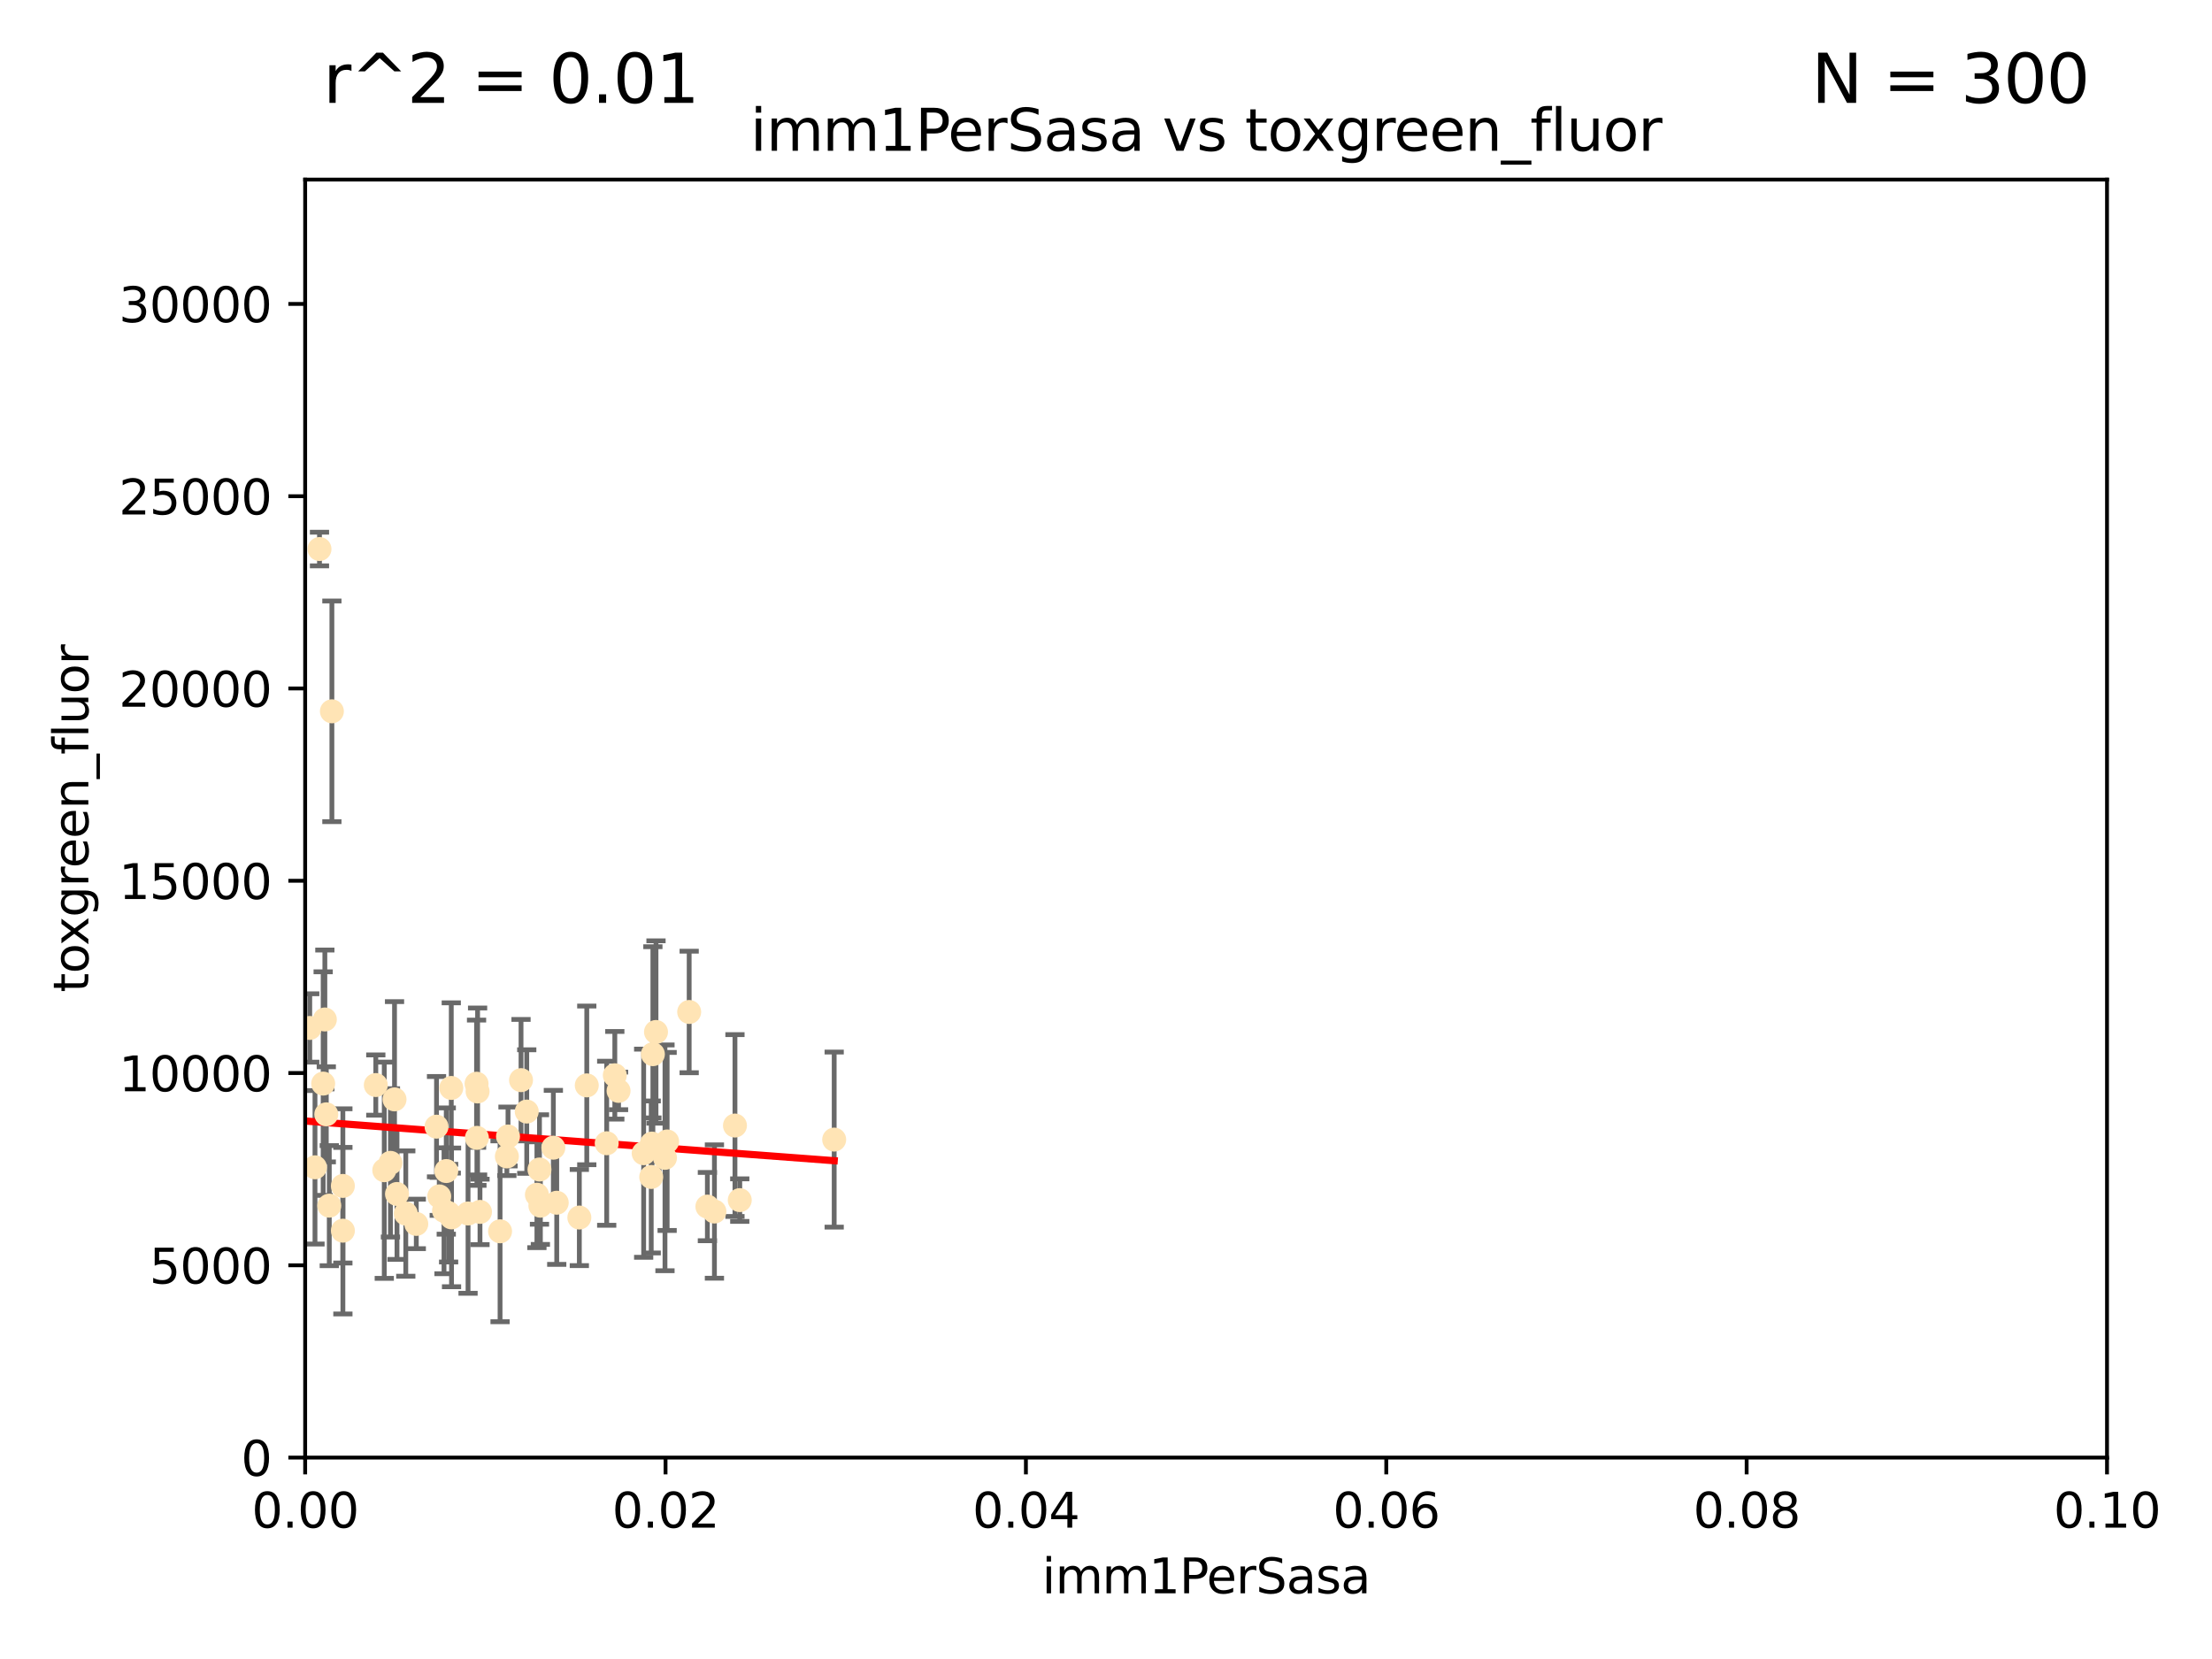 <?xml version="1.0" encoding="utf-8" standalone="no"?>
<!DOCTYPE svg PUBLIC "-//W3C//DTD SVG 1.1//EN"
  "http://www.w3.org/Graphics/SVG/1.1/DTD/svg11.dtd">
<svg xmlns:xlink="http://www.w3.org/1999/xlink" width="460.8pt" height="345.6pt" viewBox="0 0 460.8 345.6" xmlns="http://www.w3.org/2000/svg" version="1.1">
 <defs>
  <style type="text/css">*{stroke-linejoin: round; stroke-linecap: butt}</style>
 </defs>
 <g id="figure_1">
  <g id="patch_1">
   <path d="M 0 345.6 
L 460.8 345.6 
L 460.8 0 
L 0 0 
z
" style="fill: #ffffff"/>
  </g>
  <g id="axes_1">
   <g id="patch_2">
    <path d="M 63.571 303.64 
L 438.93 303.64 
L 438.93 37.411 
L 63.571 37.411 
z
" style="fill: #ffffff"/>
   </g>
   <g id="PathCollection_1">
    <defs>
     <path id="md87f70a5b2" d="M 0 1.118 
C 0.297 1.118 0.581 1 0.791 0.791 
C 1 0.581 1.118 0.297 1.118 0 
C 1.118 -0.297 1 -0.581 0.791 -0.791 
C 0.581 -1 0.297 -1.118 0 -1.118 
C -0.297 -1.118 -0.581 -1 -0.791 -0.791 
C -1 -0.581 -1.118 -0.297 -1.118 0 
C -1.118 0.297 -1 0.581 -0.791 0.791 
C -0.581 1 -0.297 1.118 0 1.118 
z
" style="stroke: #ffe4b5"/>
    </defs>
    <g clip-path="url(#pa020e43806)">
     <use xlink:href="#md87f70a5b2" x="44.142" y="250.586" style="fill: #ffe4b5; stroke: #ffe4b5"/>
     <use xlink:href="#md87f70a5b2" x="64.527" y="214.142" style="fill: #ffe4b5; stroke: #ffe4b5"/>
     <use xlink:href="#md87f70a5b2" x="78.287" y="226.035" style="fill: #ffe4b5; stroke: #ffe4b5"/>
     <use xlink:href="#md87f70a5b2" x="67.973" y="232.138" style="fill: #ffe4b5; stroke: #ffe4b5"/>
     <use xlink:href="#md87f70a5b2" x="66.555" y="114.374" style="fill: #ffe4b5; stroke: #ffe4b5"/>
     <use xlink:href="#md87f70a5b2" x="67.673" y="212.376" style="fill: #ffe4b5; stroke: #ffe4b5"/>
     <use xlink:href="#md87f70a5b2" x="82.187" y="229.021" style="fill: #ffe4b5; stroke: #ffe4b5"/>
     <use xlink:href="#md87f70a5b2" x="93.455" y="252.72" style="fill: #ffe4b5; stroke: #ffe4b5"/>
     <use xlink:href="#md87f70a5b2" x="99.491" y="227.372" style="fill: #ffe4b5; stroke: #ffe4b5"/>
     <use xlink:href="#md87f70a5b2" x="97.503" y="252.794" style="fill: #ffe4b5; stroke: #ffe4b5"/>
     <use xlink:href="#md87f70a5b2" x="111.849" y="248.887" style="fill: #ffe4b5; stroke: #ffe4b5"/>
     <use xlink:href="#md87f70a5b2" x="71.431" y="256.373" style="fill: #ffe4b5; stroke: #ffe4b5"/>
     <use xlink:href="#md87f70a5b2" x="52.216" y="252.225" style="fill: #ffe4b5; stroke: #ffe4b5"/>
     <use xlink:href="#md87f70a5b2" x="90.936" y="234.705" style="fill: #ffe4b5; stroke: #ffe4b5"/>
     <use xlink:href="#md87f70a5b2" x="84.532" y="252.808" style="fill: #ffe4b5; stroke: #ffe4b5"/>
     <use xlink:href="#md87f70a5b2" x="94.008" y="226.641" style="fill: #ffe4b5; stroke: #ffe4b5"/>
     <use xlink:href="#md87f70a5b2" x="71.427" y="247.05" style="fill: #ffe4b5; stroke: #ffe4b5"/>
     <use xlink:href="#md87f70a5b2" x="52.509" y="243.688" style="fill: #ffe4b5; stroke: #ffe4b5"/>
     <use xlink:href="#md87f70a5b2" x="92.496" y="252.228" style="fill: #ffe4b5; stroke: #ffe4b5"/>
     <use xlink:href="#md87f70a5b2" x="48.644" y="248.704" style="fill: #ffe4b5; stroke: #ffe4b5"/>
     <use xlink:href="#md87f70a5b2" x="68.596" y="251.16" style="fill: #ffe4b5; stroke: #ffe4b5"/>
     <use xlink:href="#md87f70a5b2" x="80.052" y="243.781" style="fill: #ffe4b5; stroke: #ffe4b5"/>
     <use xlink:href="#md87f70a5b2" x="115.275" y="239.082" style="fill: #ffe4b5; stroke: #ffe4b5"/>
     <use xlink:href="#md87f70a5b2" x="104.172" y="256.503" style="fill: #ffe4b5; stroke: #ffe4b5"/>
     <use xlink:href="#md87f70a5b2" x="81.337" y="242.243" style="fill: #ffe4b5; stroke: #ffe4b5"/>
     <use xlink:href="#md87f70a5b2" x="86.721" y="254.966" style="fill: #ffe4b5; stroke: #ffe4b5"/>
     <use xlink:href="#md87f70a5b2" x="105.827" y="236.753" style="fill: #ffe4b5; stroke: #ffe4b5"/>
     <use xlink:href="#md87f70a5b2" x="82.702" y="248.729" style="fill: #ffe4b5; stroke: #ffe4b5"/>
     <use xlink:href="#md87f70a5b2" x="60.187" y="238.266" style="fill: #ffe4b5; stroke: #ffe4b5"/>
     <use xlink:href="#md87f70a5b2" x="128.077" y="224.002" style="fill: #ffe4b5; stroke: #ffe4b5"/>
     <use xlink:href="#md87f70a5b2" x="65.618" y="243.169" style="fill: #ffe4b5; stroke: #ffe4b5"/>
     <use xlink:href="#md87f70a5b2" x="92.965" y="243.949" style="fill: #ffe4b5; stroke: #ffe4b5"/>
     <use xlink:href="#md87f70a5b2" x="61.162" y="235.101" style="fill: #ffe4b5; stroke: #ffe4b5"/>
     <use xlink:href="#md87f70a5b2" x="67.322" y="225.731" style="fill: #ffe4b5; stroke: #ffe4b5"/>
     <use xlink:href="#md87f70a5b2" x="99.991" y="252.459" style="fill: #ffe4b5; stroke: #ffe4b5"/>
     <use xlink:href="#md87f70a5b2" x="138.977" y="237.786" style="fill: #ffe4b5; stroke: #ffe4b5"/>
     <use xlink:href="#md87f70a5b2" x="128.858" y="227.251" style="fill: #ffe4b5; stroke: #ffe4b5"/>
     <use xlink:href="#md87f70a5b2" x="99.275" y="225.755" style="fill: #ffe4b5; stroke: #ffe4b5"/>
     <use xlink:href="#md87f70a5b2" x="136.008" y="219.606" style="fill: #ffe4b5; stroke: #ffe4b5"/>
     <use xlink:href="#md87f70a5b2" x="112.383" y="243.629" style="fill: #ffe4b5; stroke: #ffe4b5"/>
     <use xlink:href="#md87f70a5b2" x="69.139" y="148.181" style="fill: #ffe4b5; stroke: #ffe4b5"/>
     <use xlink:href="#md87f70a5b2" x="108.539" y="225.013" style="fill: #ffe4b5; stroke: #ffe4b5"/>
     <use xlink:href="#md87f70a5b2" x="126.388" y="238.16" style="fill: #ffe4b5; stroke: #ffe4b5"/>
     <use xlink:href="#md87f70a5b2" x="94.062" y="253.604" style="fill: #ffe4b5; stroke: #ffe4b5"/>
     <use xlink:href="#md87f70a5b2" x="136.656" y="214.982" style="fill: #ffe4b5; stroke: #ffe4b5"/>
     <use xlink:href="#md87f70a5b2" x="122.236" y="226.106" style="fill: #ffe4b5; stroke: #ffe4b5"/>
     <use xlink:href="#md87f70a5b2" x="148.828" y="252.382" style="fill: #ffe4b5; stroke: #ffe4b5"/>
     <use xlink:href="#md87f70a5b2" x="143.568" y="210.811" style="fill: #ffe4b5; stroke: #ffe4b5"/>
     <use xlink:href="#md87f70a5b2" x="120.687" y="253.638" style="fill: #ffe4b5; stroke: #ffe4b5"/>
     <use xlink:href="#md87f70a5b2" x="115.978" y="250.551" style="fill: #ffe4b5; stroke: #ffe4b5"/>
     <use xlink:href="#md87f70a5b2" x="105.59" y="240.904" style="fill: #ffe4b5; stroke: #ffe4b5"/>
     <use xlink:href="#md87f70a5b2" x="112.571" y="251.165" style="fill: #ffe4b5; stroke: #ffe4b5"/>
     <use xlink:href="#md87f70a5b2" x="99.35" y="237.036" style="fill: #ffe4b5; stroke: #ffe4b5"/>
     <use xlink:href="#md87f70a5b2" x="154.107" y="250.007" style="fill: #ffe4b5; stroke: #ffe4b5"/>
     <use xlink:href="#md87f70a5b2" x="134.086" y="240.236" style="fill: #ffe4b5; stroke: #ffe4b5"/>
     <use xlink:href="#md87f70a5b2" x="109.731" y="231.557" style="fill: #ffe4b5; stroke: #ffe4b5"/>
     <use xlink:href="#md87f70a5b2" x="91.502" y="249.226" style="fill: #ffe4b5; stroke: #ffe4b5"/>
     <use xlink:href="#md87f70a5b2" x="135.802" y="238.233" style="fill: #ffe4b5; stroke: #ffe4b5"/>
     <use xlink:href="#md87f70a5b2" x="147.362" y="251.355" style="fill: #ffe4b5; stroke: #ffe4b5"/>
     <use xlink:href="#md87f70a5b2" x="135.661" y="245.186" style="fill: #ffe4b5; stroke: #ffe4b5"/>
     <use xlink:href="#md87f70a5b2" x="138.528" y="241.198" style="fill: #ffe4b5; stroke: #ffe4b5"/>
     <use xlink:href="#md87f70a5b2" x="153.106" y="234.47" style="fill: #ffe4b5; stroke: #ffe4b5"/>
     <use xlink:href="#md87f70a5b2" x="173.776" y="237.399" style="fill: #ffe4b5; stroke: #ffe4b5"/>
    </g>
   </g>
   <g id="matplotlib.axis_1">
    <g id="xtick_1">
     <g id="line2d_1">
      <defs>
       <path id="m9e3da9b9d3" d="M 0 0 
L 0 3.5 
" style="stroke: #000000; stroke-width: 0.8"/>
      </defs>
      <g>
       <use xlink:href="#m9e3da9b9d3" x="63.571" y="303.64" style="stroke: #000000; stroke-width: 0.8"/>
      </g>
     </g>
     <g id="text_1">
      <!-- 0.00 -->
      <g transform="translate(52.438 318.238)scale(0.1 -0.1)">
       <defs>
        <path id="DejaVuSans-30" d="M 2034 4250 
Q 1547 4250 1301 3770 
Q 1056 3291 1056 2328 
Q 1056 1369 1301 889 
Q 1547 409 2034 409 
Q 2525 409 2770 889 
Q 3016 1369 3016 2328 
Q 3016 3291 2770 3770 
Q 2525 4250 2034 4250 
z
M 2034 4750 
Q 2819 4750 3233 4129 
Q 3647 3509 3647 2328 
Q 3647 1150 3233 529 
Q 2819 -91 2034 -91 
Q 1250 -91 836 529 
Q 422 1150 422 2328 
Q 422 3509 836 4129 
Q 1250 4750 2034 4750 
z
" transform="scale(0.016)"/>
        <path id="DejaVuSans-2e" d="M 684 794 
L 1344 794 
L 1344 0 
L 684 0 
L 684 794 
z
" transform="scale(0.016)"/>
       </defs>
       <use xlink:href="#DejaVuSans-30"/>
       <use xlink:href="#DejaVuSans-2e" x="63.623"/>
       <use xlink:href="#DejaVuSans-30" x="95.41"/>
       <use xlink:href="#DejaVuSans-30" x="159.033"/>
      </g>
     </g>
    </g>
    <g id="xtick_2">
     <g id="line2d_2">
      <g>
       <use xlink:href="#m9e3da9b9d3" x="138.643" y="303.64" style="stroke: #000000; stroke-width: 0.8"/>
      </g>
     </g>
     <g id="text_2">
      <!-- 0.02 -->
      <g transform="translate(127.51 318.238)scale(0.1 -0.1)">
       <defs>
        <path id="DejaVuSans-32" d="M 1228 531 
L 3431 531 
L 3431 0 
L 469 0 
L 469 531 
Q 828 903 1448 1529 
Q 2069 2156 2228 2338 
Q 2531 2678 2651 2914 
Q 2772 3150 2772 3378 
Q 2772 3750 2511 3984 
Q 2250 4219 1831 4219 
Q 1534 4219 1204 4116 
Q 875 4013 500 3803 
L 500 4441 
Q 881 4594 1212 4672 
Q 1544 4750 1819 4750 
Q 2544 4750 2975 4387 
Q 3406 4025 3406 3419 
Q 3406 3131 3298 2873 
Q 3191 2616 2906 2266 
Q 2828 2175 2409 1742 
Q 1991 1309 1228 531 
z
" transform="scale(0.016)"/>
       </defs>
       <use xlink:href="#DejaVuSans-30"/>
       <use xlink:href="#DejaVuSans-2e" x="63.623"/>
       <use xlink:href="#DejaVuSans-30" x="95.41"/>
       <use xlink:href="#DejaVuSans-32" x="159.033"/>
      </g>
     </g>
    </g>
    <g id="xtick_3">
     <g id="line2d_3">
      <g>
       <use xlink:href="#m9e3da9b9d3" x="213.715" y="303.64" style="stroke: #000000; stroke-width: 0.8"/>
      </g>
     </g>
     <g id="text_3">
      <!-- 0.04 -->
      <g transform="translate(202.582 318.238)scale(0.1 -0.1)">
       <defs>
        <path id="DejaVuSans-34" d="M 2419 4116 
L 825 1625 
L 2419 1625 
L 2419 4116 
z
M 2253 4666 
L 3047 4666 
L 3047 1625 
L 3713 1625 
L 3713 1100 
L 3047 1100 
L 3047 0 
L 2419 0 
L 2419 1100 
L 313 1100 
L 313 1709 
L 2253 4666 
z
" transform="scale(0.016)"/>
       </defs>
       <use xlink:href="#DejaVuSans-30"/>
       <use xlink:href="#DejaVuSans-2e" x="63.623"/>
       <use xlink:href="#DejaVuSans-30" x="95.41"/>
       <use xlink:href="#DejaVuSans-34" x="159.033"/>
      </g>
     </g>
    </g>
    <g id="xtick_4">
     <g id="line2d_4">
      <g>
       <use xlink:href="#m9e3da9b9d3" x="288.786" y="303.64" style="stroke: #000000; stroke-width: 0.8"/>
      </g>
     </g>
     <g id="text_4">
      <!-- 0.06 -->
      <g transform="translate(277.654 318.238)scale(0.1 -0.1)">
       <defs>
        <path id="DejaVuSans-36" d="M 2113 2584 
Q 1688 2584 1439 2293 
Q 1191 2003 1191 1497 
Q 1191 994 1439 701 
Q 1688 409 2113 409 
Q 2538 409 2786 701 
Q 3034 994 3034 1497 
Q 3034 2003 2786 2293 
Q 2538 2584 2113 2584 
z
M 3366 4563 
L 3366 3988 
Q 3128 4100 2886 4159 
Q 2644 4219 2406 4219 
Q 1781 4219 1451 3797 
Q 1122 3375 1075 2522 
Q 1259 2794 1537 2939 
Q 1816 3084 2150 3084 
Q 2853 3084 3261 2657 
Q 3669 2231 3669 1497 
Q 3669 778 3244 343 
Q 2819 -91 2113 -91 
Q 1303 -91 875 529 
Q 447 1150 447 2328 
Q 447 3434 972 4092 
Q 1497 4750 2381 4750 
Q 2619 4750 2861 4703 
Q 3103 4656 3366 4563 
z
" transform="scale(0.016)"/>
       </defs>
       <use xlink:href="#DejaVuSans-30"/>
       <use xlink:href="#DejaVuSans-2e" x="63.623"/>
       <use xlink:href="#DejaVuSans-30" x="95.41"/>
       <use xlink:href="#DejaVuSans-36" x="159.033"/>
      </g>
     </g>
    </g>
    <g id="xtick_5">
     <g id="line2d_5">
      <g>
       <use xlink:href="#m9e3da9b9d3" x="363.858" y="303.64" style="stroke: #000000; stroke-width: 0.8"/>
      </g>
     </g>
     <g id="text_5">
      <!-- 0.08 -->
      <g transform="translate(352.725 318.238)scale(0.1 -0.1)">
       <defs>
        <path id="DejaVuSans-38" d="M 2034 2216 
Q 1584 2216 1326 1975 
Q 1069 1734 1069 1313 
Q 1069 891 1326 650 
Q 1584 409 2034 409 
Q 2484 409 2743 651 
Q 3003 894 3003 1313 
Q 3003 1734 2745 1975 
Q 2488 2216 2034 2216 
z
M 1403 2484 
Q 997 2584 770 2862 
Q 544 3141 544 3541 
Q 544 4100 942 4425 
Q 1341 4750 2034 4750 
Q 2731 4750 3128 4425 
Q 3525 4100 3525 3541 
Q 3525 3141 3298 2862 
Q 3072 2584 2669 2484 
Q 3125 2378 3379 2068 
Q 3634 1759 3634 1313 
Q 3634 634 3220 271 
Q 2806 -91 2034 -91 
Q 1263 -91 848 271 
Q 434 634 434 1313 
Q 434 1759 690 2068 
Q 947 2378 1403 2484 
z
M 1172 3481 
Q 1172 3119 1398 2916 
Q 1625 2713 2034 2713 
Q 2441 2713 2670 2916 
Q 2900 3119 2900 3481 
Q 2900 3844 2670 4047 
Q 2441 4250 2034 4250 
Q 1625 4250 1398 4047 
Q 1172 3844 1172 3481 
z
" transform="scale(0.016)"/>
       </defs>
       <use xlink:href="#DejaVuSans-30"/>
       <use xlink:href="#DejaVuSans-2e" x="63.623"/>
       <use xlink:href="#DejaVuSans-30" x="95.41"/>
       <use xlink:href="#DejaVuSans-38" x="159.033"/>
      </g>
     </g>
    </g>
    <g id="xtick_6">
     <g id="line2d_6">
      <g>
       <use xlink:href="#m9e3da9b9d3" x="438.93" y="303.64" style="stroke: #000000; stroke-width: 0.8"/>
      </g>
     </g>
     <g id="text_6">
      <!-- 0.10 -->
      <g transform="translate(427.797 318.238)scale(0.1 -0.1)">
       <defs>
        <path id="DejaVuSans-31" d="M 794 531 
L 1825 531 
L 1825 4091 
L 703 3866 
L 703 4441 
L 1819 4666 
L 2450 4666 
L 2450 531 
L 3481 531 
L 3481 0 
L 794 0 
L 794 531 
z
" transform="scale(0.016)"/>
       </defs>
       <use xlink:href="#DejaVuSans-30"/>
       <use xlink:href="#DejaVuSans-2e" x="63.623"/>
       <use xlink:href="#DejaVuSans-31" x="95.41"/>
       <use xlink:href="#DejaVuSans-30" x="159.033"/>
      </g>
     </g>
    </g>
    <g id="text_7">
     <!-- imm1PerSasa -->
     <g transform="translate(217.067 331.917)scale(0.1 -0.1)">
      <defs>
       <path id="DejaVuSans-69" d="M 603 3500 
L 1178 3500 
L 1178 0 
L 603 0 
L 603 3500 
z
M 603 4863 
L 1178 4863 
L 1178 4134 
L 603 4134 
L 603 4863 
z
" transform="scale(0.016)"/>
       <path id="DejaVuSans-6d" d="M 3328 2828 
Q 3544 3216 3844 3400 
Q 4144 3584 4550 3584 
Q 5097 3584 5394 3201 
Q 5691 2819 5691 2113 
L 5691 0 
L 5113 0 
L 5113 2094 
Q 5113 2597 4934 2840 
Q 4756 3084 4391 3084 
Q 3944 3084 3684 2787 
Q 3425 2491 3425 1978 
L 3425 0 
L 2847 0 
L 2847 2094 
Q 2847 2600 2669 2842 
Q 2491 3084 2119 3084 
Q 1678 3084 1418 2786 
Q 1159 2488 1159 1978 
L 1159 0 
L 581 0 
L 581 3500 
L 1159 3500 
L 1159 2956 
Q 1356 3278 1631 3431 
Q 1906 3584 2284 3584 
Q 2666 3584 2933 3390 
Q 3200 3197 3328 2828 
z
" transform="scale(0.016)"/>
       <path id="DejaVuSans-50" d="M 1259 4147 
L 1259 2394 
L 2053 2394 
Q 2494 2394 2734 2622 
Q 2975 2850 2975 3272 
Q 2975 3691 2734 3919 
Q 2494 4147 2053 4147 
L 1259 4147 
z
M 628 4666 
L 2053 4666 
Q 2838 4666 3239 4311 
Q 3641 3956 3641 3272 
Q 3641 2581 3239 2228 
Q 2838 1875 2053 1875 
L 1259 1875 
L 1259 0 
L 628 0 
L 628 4666 
z
" transform="scale(0.016)"/>
       <path id="DejaVuSans-65" d="M 3597 1894 
L 3597 1613 
L 953 1613 
Q 991 1019 1311 708 
Q 1631 397 2203 397 
Q 2534 397 2845 478 
Q 3156 559 3463 722 
L 3463 178 
Q 3153 47 2828 -22 
Q 2503 -91 2169 -91 
Q 1331 -91 842 396 
Q 353 884 353 1716 
Q 353 2575 817 3079 
Q 1281 3584 2069 3584 
Q 2775 3584 3186 3129 
Q 3597 2675 3597 1894 
z
M 3022 2063 
Q 3016 2534 2758 2815 
Q 2500 3097 2075 3097 
Q 1594 3097 1305 2825 
Q 1016 2553 972 2059 
L 3022 2063 
z
" transform="scale(0.016)"/>
       <path id="DejaVuSans-72" d="M 2631 2963 
Q 2534 3019 2420 3045 
Q 2306 3072 2169 3072 
Q 1681 3072 1420 2755 
Q 1159 2438 1159 1844 
L 1159 0 
L 581 0 
L 581 3500 
L 1159 3500 
L 1159 2956 
Q 1341 3275 1631 3429 
Q 1922 3584 2338 3584 
Q 2397 3584 2469 3576 
Q 2541 3569 2628 3553 
L 2631 2963 
z
" transform="scale(0.016)"/>
       <path id="DejaVuSans-53" d="M 3425 4513 
L 3425 3897 
Q 3066 4069 2747 4153 
Q 2428 4238 2131 4238 
Q 1616 4238 1336 4038 
Q 1056 3838 1056 3469 
Q 1056 3159 1242 3001 
Q 1428 2844 1947 2747 
L 2328 2669 
Q 3034 2534 3370 2195 
Q 3706 1856 3706 1288 
Q 3706 609 3251 259 
Q 2797 -91 1919 -91 
Q 1588 -91 1214 -16 
Q 841 59 441 206 
L 441 856 
Q 825 641 1194 531 
Q 1563 422 1919 422 
Q 2459 422 2753 634 
Q 3047 847 3047 1241 
Q 3047 1584 2836 1778 
Q 2625 1972 2144 2069 
L 1759 2144 
Q 1053 2284 737 2584 
Q 422 2884 422 3419 
Q 422 4038 858 4394 
Q 1294 4750 2059 4750 
Q 2388 4750 2728 4690 
Q 3069 4631 3425 4513 
z
" transform="scale(0.016)"/>
       <path id="DejaVuSans-61" d="M 2194 1759 
Q 1497 1759 1228 1600 
Q 959 1441 959 1056 
Q 959 750 1161 570 
Q 1363 391 1709 391 
Q 2188 391 2477 730 
Q 2766 1069 2766 1631 
L 2766 1759 
L 2194 1759 
z
M 3341 1997 
L 3341 0 
L 2766 0 
L 2766 531 
Q 2569 213 2275 61 
Q 1981 -91 1556 -91 
Q 1019 -91 701 211 
Q 384 513 384 1019 
Q 384 1609 779 1909 
Q 1175 2209 1959 2209 
L 2766 2209 
L 2766 2266 
Q 2766 2663 2505 2880 
Q 2244 3097 1772 3097 
Q 1472 3097 1187 3025 
Q 903 2953 641 2809 
L 641 3341 
Q 956 3463 1253 3523 
Q 1550 3584 1831 3584 
Q 2591 3584 2966 3190 
Q 3341 2797 3341 1997 
z
" transform="scale(0.016)"/>
       <path id="DejaVuSans-73" d="M 2834 3397 
L 2834 2853 
Q 2591 2978 2328 3040 
Q 2066 3103 1784 3103 
Q 1356 3103 1142 2972 
Q 928 2841 928 2578 
Q 928 2378 1081 2264 
Q 1234 2150 1697 2047 
L 1894 2003 
Q 2506 1872 2764 1633 
Q 3022 1394 3022 966 
Q 3022 478 2636 193 
Q 2250 -91 1575 -91 
Q 1294 -91 989 -36 
Q 684 19 347 128 
L 347 722 
Q 666 556 975 473 
Q 1284 391 1588 391 
Q 1994 391 2212 530 
Q 2431 669 2431 922 
Q 2431 1156 2273 1281 
Q 2116 1406 1581 1522 
L 1381 1569 
Q 847 1681 609 1914 
Q 372 2147 372 2553 
Q 372 3047 722 3315 
Q 1072 3584 1716 3584 
Q 2034 3584 2315 3537 
Q 2597 3491 2834 3397 
z
" transform="scale(0.016)"/>
      </defs>
      <use xlink:href="#DejaVuSans-69"/>
      <use xlink:href="#DejaVuSans-6d" x="27.783"/>
      <use xlink:href="#DejaVuSans-6d" x="125.195"/>
      <use xlink:href="#DejaVuSans-31" x="222.607"/>
      <use xlink:href="#DejaVuSans-50" x="286.23"/>
      <use xlink:href="#DejaVuSans-65" x="342.908"/>
      <use xlink:href="#DejaVuSans-72" x="404.432"/>
      <use xlink:href="#DejaVuSans-53" x="445.545"/>
      <use xlink:href="#DejaVuSans-61" x="509.021"/>
      <use xlink:href="#DejaVuSans-73" x="570.301"/>
      <use xlink:href="#DejaVuSans-61" x="622.4"/>
     </g>
    </g>
   </g>
   <g id="matplotlib.axis_2">
    <g id="ytick_1">
     <g id="line2d_7">
      <defs>
       <path id="m0e8095c6a0" d="M 0 0 
L -3.5 0 
" style="stroke: #000000; stroke-width: 0.8"/>
      </defs>
      <g>
       <use xlink:href="#m0e8095c6a0" x="63.571" y="303.64" style="stroke: #000000; stroke-width: 0.8"/>
      </g>
     </g>
     <g id="text_8">
      <!-- 0 -->
      <g transform="translate(50.209 307.439)scale(0.1 -0.1)">
       <use xlink:href="#DejaVuSans-30"/>
      </g>
     </g>
    </g>
    <g id="ytick_2">
     <g id="line2d_8">
      <g>
       <use xlink:href="#m0e8095c6a0" x="63.571" y="263.586" style="stroke: #000000; stroke-width: 0.8"/>
      </g>
     </g>
     <g id="text_9">
      <!-- 5000 -->
      <g transform="translate(31.121 267.385)scale(0.1 -0.1)">
       <defs>
        <path id="DejaVuSans-35" d="M 691 4666 
L 3169 4666 
L 3169 4134 
L 1269 4134 
L 1269 2991 
Q 1406 3038 1543 3061 
Q 1681 3084 1819 3084 
Q 2600 3084 3056 2656 
Q 3513 2228 3513 1497 
Q 3513 744 3044 326 
Q 2575 -91 1722 -91 
Q 1428 -91 1123 -41 
Q 819 9 494 109 
L 494 744 
Q 775 591 1075 516 
Q 1375 441 1709 441 
Q 2250 441 2565 725 
Q 2881 1009 2881 1497 
Q 2881 1984 2565 2268 
Q 2250 2553 1709 2553 
Q 1456 2553 1204 2497 
Q 953 2441 691 2322 
L 691 4666 
z
" transform="scale(0.016)"/>
       </defs>
       <use xlink:href="#DejaVuSans-35"/>
       <use xlink:href="#DejaVuSans-30" x="63.623"/>
       <use xlink:href="#DejaVuSans-30" x="127.246"/>
       <use xlink:href="#DejaVuSans-30" x="190.869"/>
      </g>
     </g>
    </g>
    <g id="ytick_3">
     <g id="line2d_9">
      <g>
       <use xlink:href="#m0e8095c6a0" x="63.571" y="223.532" style="stroke: #000000; stroke-width: 0.8"/>
      </g>
     </g>
     <g id="text_10">
      <!-- 10000 -->
      <g transform="translate(24.759 227.331)scale(0.1 -0.1)">
       <use xlink:href="#DejaVuSans-31"/>
       <use xlink:href="#DejaVuSans-30" x="63.623"/>
       <use xlink:href="#DejaVuSans-30" x="127.246"/>
       <use xlink:href="#DejaVuSans-30" x="190.869"/>
       <use xlink:href="#DejaVuSans-30" x="254.492"/>
      </g>
     </g>
    </g>
    <g id="ytick_4">
     <g id="line2d_10">
      <g>
       <use xlink:href="#m0e8095c6a0" x="63.571" y="183.478" style="stroke: #000000; stroke-width: 0.8"/>
      </g>
     </g>
     <g id="text_11">
      <!-- 15000 -->
      <g transform="translate(24.759 187.278)scale(0.1 -0.1)">
       <use xlink:href="#DejaVuSans-31"/>
       <use xlink:href="#DejaVuSans-35" x="63.623"/>
       <use xlink:href="#DejaVuSans-30" x="127.246"/>
       <use xlink:href="#DejaVuSans-30" x="190.869"/>
       <use xlink:href="#DejaVuSans-30" x="254.492"/>
      </g>
     </g>
    </g>
    <g id="ytick_5">
     <g id="line2d_11">
      <g>
       <use xlink:href="#m0e8095c6a0" x="63.571" y="143.424" style="stroke: #000000; stroke-width: 0.8"/>
      </g>
     </g>
     <g id="text_12">
      <!-- 20000 -->
      <g transform="translate(24.759 147.224)scale(0.1 -0.1)">
       <use xlink:href="#DejaVuSans-32"/>
       <use xlink:href="#DejaVuSans-30" x="63.623"/>
       <use xlink:href="#DejaVuSans-30" x="127.246"/>
       <use xlink:href="#DejaVuSans-30" x="190.869"/>
       <use xlink:href="#DejaVuSans-30" x="254.492"/>
      </g>
     </g>
    </g>
    <g id="ytick_6">
     <g id="line2d_12">
      <g>
       <use xlink:href="#m0e8095c6a0" x="63.571" y="103.371" style="stroke: #000000; stroke-width: 0.8"/>
      </g>
     </g>
     <g id="text_13">
      <!-- 25000 -->
      <g transform="translate(24.759 107.17)scale(0.1 -0.1)">
       <use xlink:href="#DejaVuSans-32"/>
       <use xlink:href="#DejaVuSans-35" x="63.623"/>
       <use xlink:href="#DejaVuSans-30" x="127.246"/>
       <use xlink:href="#DejaVuSans-30" x="190.869"/>
       <use xlink:href="#DejaVuSans-30" x="254.492"/>
      </g>
     </g>
    </g>
    <g id="ytick_7">
     <g id="line2d_13">
      <g>
       <use xlink:href="#m0e8095c6a0" x="63.571" y="63.317" style="stroke: #000000; stroke-width: 0.8"/>
      </g>
     </g>
     <g id="text_14">
      <!-- 30000 -->
      <g transform="translate(24.759 67.116)scale(0.1 -0.1)">
       <defs>
        <path id="DejaVuSans-33" d="M 2597 2516 
Q 3050 2419 3304 2112 
Q 3559 1806 3559 1356 
Q 3559 666 3084 287 
Q 2609 -91 1734 -91 
Q 1441 -91 1130 -33 
Q 819 25 488 141 
L 488 750 
Q 750 597 1062 519 
Q 1375 441 1716 441 
Q 2309 441 2620 675 
Q 2931 909 2931 1356 
Q 2931 1769 2642 2001 
Q 2353 2234 1838 2234 
L 1294 2234 
L 1294 2753 
L 1863 2753 
Q 2328 2753 2575 2939 
Q 2822 3125 2822 3475 
Q 2822 3834 2567 4026 
Q 2313 4219 1838 4219 
Q 1578 4219 1281 4162 
Q 984 4106 628 3988 
L 628 4550 
Q 988 4650 1302 4700 
Q 1616 4750 1894 4750 
Q 2613 4750 3031 4423 
Q 3450 4097 3450 3541 
Q 3450 3153 3228 2886 
Q 3006 2619 2597 2516 
z
" transform="scale(0.016)"/>
       </defs>
       <use xlink:href="#DejaVuSans-33"/>
       <use xlink:href="#DejaVuSans-30" x="63.623"/>
       <use xlink:href="#DejaVuSans-30" x="127.246"/>
       <use xlink:href="#DejaVuSans-30" x="190.869"/>
       <use xlink:href="#DejaVuSans-30" x="254.492"/>
      </g>
     </g>
    </g>
    <g id="text_15">
     <!-- toxgreen_fluor -->
     <g transform="translate(18.401 206.72)rotate(-90)scale(0.1 -0.1)">
      <defs>
       <path id="DejaVuSans-74" d="M 1172 4494 
L 1172 3500 
L 2356 3500 
L 2356 3053 
L 1172 3053 
L 1172 1153 
Q 1172 725 1289 603 
Q 1406 481 1766 481 
L 2356 481 
L 2356 0 
L 1766 0 
Q 1100 0 847 248 
Q 594 497 594 1153 
L 594 3053 
L 172 3053 
L 172 3500 
L 594 3500 
L 594 4494 
L 1172 4494 
z
" transform="scale(0.016)"/>
       <path id="DejaVuSans-6f" d="M 1959 3097 
Q 1497 3097 1228 2736 
Q 959 2375 959 1747 
Q 959 1119 1226 758 
Q 1494 397 1959 397 
Q 2419 397 2687 759 
Q 2956 1122 2956 1747 
Q 2956 2369 2687 2733 
Q 2419 3097 1959 3097 
z
M 1959 3584 
Q 2709 3584 3137 3096 
Q 3566 2609 3566 1747 
Q 3566 888 3137 398 
Q 2709 -91 1959 -91 
Q 1206 -91 779 398 
Q 353 888 353 1747 
Q 353 2609 779 3096 
Q 1206 3584 1959 3584 
z
" transform="scale(0.016)"/>
       <path id="DejaVuSans-78" d="M 3513 3500 
L 2247 1797 
L 3578 0 
L 2900 0 
L 1881 1375 
L 863 0 
L 184 0 
L 1544 1831 
L 300 3500 
L 978 3500 
L 1906 2253 
L 2834 3500 
L 3513 3500 
z
" transform="scale(0.016)"/>
       <path id="DejaVuSans-67" d="M 2906 1791 
Q 2906 2416 2648 2759 
Q 2391 3103 1925 3103 
Q 1463 3103 1205 2759 
Q 947 2416 947 1791 
Q 947 1169 1205 825 
Q 1463 481 1925 481 
Q 2391 481 2648 825 
Q 2906 1169 2906 1791 
z
M 3481 434 
Q 3481 -459 3084 -895 
Q 2688 -1331 1869 -1331 
Q 1566 -1331 1297 -1286 
Q 1028 -1241 775 -1147 
L 775 -588 
Q 1028 -725 1275 -790 
Q 1522 -856 1778 -856 
Q 2344 -856 2625 -561 
Q 2906 -266 2906 331 
L 2906 616 
Q 2728 306 2450 153 
Q 2172 0 1784 0 
Q 1141 0 747 490 
Q 353 981 353 1791 
Q 353 2603 747 3093 
Q 1141 3584 1784 3584 
Q 2172 3584 2450 3431 
Q 2728 3278 2906 2969 
L 2906 3500 
L 3481 3500 
L 3481 434 
z
" transform="scale(0.016)"/>
       <path id="DejaVuSans-6e" d="M 3513 2113 
L 3513 0 
L 2938 0 
L 2938 2094 
Q 2938 2591 2744 2837 
Q 2550 3084 2163 3084 
Q 1697 3084 1428 2787 
Q 1159 2491 1159 1978 
L 1159 0 
L 581 0 
L 581 3500 
L 1159 3500 
L 1159 2956 
Q 1366 3272 1645 3428 
Q 1925 3584 2291 3584 
Q 2894 3584 3203 3211 
Q 3513 2838 3513 2113 
z
" transform="scale(0.016)"/>
       <path id="DejaVuSans-5f" d="M 3263 -1063 
L 3263 -1509 
L -63 -1509 
L -63 -1063 
L 3263 -1063 
z
" transform="scale(0.016)"/>
       <path id="DejaVuSans-66" d="M 2375 4863 
L 2375 4384 
L 1825 4384 
Q 1516 4384 1395 4259 
Q 1275 4134 1275 3809 
L 1275 3500 
L 2222 3500 
L 2222 3053 
L 1275 3053 
L 1275 0 
L 697 0 
L 697 3053 
L 147 3053 
L 147 3500 
L 697 3500 
L 697 3744 
Q 697 4328 969 4595 
Q 1241 4863 1831 4863 
L 2375 4863 
z
" transform="scale(0.016)"/>
       <path id="DejaVuSans-6c" d="M 603 4863 
L 1178 4863 
L 1178 0 
L 603 0 
L 603 4863 
z
" transform="scale(0.016)"/>
       <path id="DejaVuSans-75" d="M 544 1381 
L 544 3500 
L 1119 3500 
L 1119 1403 
Q 1119 906 1312 657 
Q 1506 409 1894 409 
Q 2359 409 2629 706 
Q 2900 1003 2900 1516 
L 2900 3500 
L 3475 3500 
L 3475 0 
L 2900 0 
L 2900 538 
Q 2691 219 2414 64 
Q 2138 -91 1772 -91 
Q 1169 -91 856 284 
Q 544 659 544 1381 
z
M 1991 3584 
L 1991 3584 
z
" transform="scale(0.016)"/>
      </defs>
      <use xlink:href="#DejaVuSans-74"/>
      <use xlink:href="#DejaVuSans-6f" x="39.209"/>
      <use xlink:href="#DejaVuSans-78" x="97.266"/>
      <use xlink:href="#DejaVuSans-67" x="156.445"/>
      <use xlink:href="#DejaVuSans-72" x="219.922"/>
      <use xlink:href="#DejaVuSans-65" x="258.785"/>
      <use xlink:href="#DejaVuSans-65" x="320.309"/>
      <use xlink:href="#DejaVuSans-6e" x="381.832"/>
      <use xlink:href="#DejaVuSans-5f" x="445.211"/>
      <use xlink:href="#DejaVuSans-66" x="495.211"/>
      <use xlink:href="#DejaVuSans-6c" x="530.416"/>
      <use xlink:href="#DejaVuSans-75" x="558.199"/>
      <use xlink:href="#DejaVuSans-6f" x="621.578"/>
      <use xlink:href="#DejaVuSans-72" x="682.76"/>
     </g>
    </g>
   </g>
   <g id="LineCollection_1">
    <path d="M 44.142 259.493 
L 44.142 241.679 
" clip-path="url(#pa020e43806)" style="fill: none; stroke: #696969"/>
    <path d="M 64.527 221.265 
L 64.527 207.019 
" clip-path="url(#pa020e43806)" style="fill: none; stroke: #696969"/>
    <path d="M 78.287 232.311 
L 78.287 219.76 
" clip-path="url(#pa020e43806)" style="fill: none; stroke: #696969"/>
    <path d="M 67.973 242.041 
L 67.973 222.234 
" clip-path="url(#pa020e43806)" style="fill: none; stroke: #696969"/>
    <path d="M 66.555 117.88 
L 66.555 110.867 
" clip-path="url(#pa020e43806)" style="fill: none; stroke: #696969"/>
    <path d="M 67.673 226.84 
L 67.673 197.912 
" clip-path="url(#pa020e43806)" style="fill: none; stroke: #696969"/>
    <path d="M 82.187 249.381 
L 82.187 208.66 
" clip-path="url(#pa020e43806)" style="fill: none; stroke: #696969"/>
    <path d="M 93.455 262.896 
L 93.455 242.544 
" clip-path="url(#pa020e43806)" style="fill: none; stroke: #696969"/>
    <path d="M 99.491 244.762 
L 99.491 209.983 
" clip-path="url(#pa020e43806)" style="fill: none; stroke: #696969"/>
    <path d="M 97.503 269.413 
L 97.503 236.176 
" clip-path="url(#pa020e43806)" style="fill: none; stroke: #696969"/>
    <path d="M 111.849 259.908 
L 111.849 237.866 
" clip-path="url(#pa020e43806)" style="fill: none; stroke: #696969"/>
    <path d="M 71.431 273.718 
L 71.431 239.028 
" clip-path="url(#pa020e43806)" style="fill: none; stroke: #696969"/>
    <path d="M 52.216 264.341 
L 52.216 240.11 
" clip-path="url(#pa020e43806)" style="fill: none; stroke: #696969"/>
    <path d="M 90.936 245.154 
L 90.936 224.257 
" clip-path="url(#pa020e43806)" style="fill: none; stroke: #696969"/>
    <path d="M 84.532 265.864 
L 84.532 239.753 
" clip-path="url(#pa020e43806)" style="fill: none; stroke: #696969"/>
    <path d="M 94.008 244.374 
L 94.008 208.907 
" clip-path="url(#pa020e43806)" style="fill: none; stroke: #696969"/>
    <path d="M 71.427 263.112 
L 71.427 230.987 
" clip-path="url(#pa020e43806)" style="fill: none; stroke: #696969"/>
    <path d="M 52.509 265.591 
L 52.509 221.786 
" clip-path="url(#pa020e43806)" style="fill: none; stroke: #696969"/>
    <path d="M 92.496 265.341 
L 92.496 239.114 
" clip-path="url(#pa020e43806)" style="fill: none; stroke: #696969"/>
    <path d="M 48.644 259.193 
L 48.644 238.215 
" clip-path="url(#pa020e43806)" style="fill: none; stroke: #696969"/>
    <path d="M 68.596 263.666 
L 68.596 238.653 
" clip-path="url(#pa020e43806)" style="fill: none; stroke: #696969"/>
    <path d="M 80.052 266.304 
L 80.052 221.259 
" clip-path="url(#pa020e43806)" style="fill: none; stroke: #696969"/>
    <path d="M 115.275 251.021 
L 115.275 227.143 
" clip-path="url(#pa020e43806)" style="fill: none; stroke: #696969"/>
    <path d="M 104.172 275.337 
L 104.172 237.668 
" clip-path="url(#pa020e43806)" style="fill: none; stroke: #696969"/>
    <path d="M 81.337 257.69 
L 81.337 226.796 
" clip-path="url(#pa020e43806)" style="fill: none; stroke: #696969"/>
    <path d="M 86.721 260.122 
L 86.721 249.81 
" clip-path="url(#pa020e43806)" style="fill: none; stroke: #696969"/>
    <path d="M 105.827 242.892 
L 105.827 230.614 
" clip-path="url(#pa020e43806)" style="fill: none; stroke: #696969"/>
    <path d="M 82.702 262.352 
L 82.702 235.107 
" clip-path="url(#pa020e43806)" style="fill: none; stroke: #696969"/>
    <path d="M 60.187 260.348 
L 60.187 216.185 
" clip-path="url(#pa020e43806)" style="fill: none; stroke: #696969"/>
    <path d="M 128.077 233.127 
L 128.077 214.877 
" clip-path="url(#pa020e43806)" style="fill: none; stroke: #696969"/>
    <path d="M 65.618 259.153 
L 65.618 227.185 
" clip-path="url(#pa020e43806)" style="fill: none; stroke: #696969"/>
    <path d="M 92.965 257.101 
L 92.965 230.797 
" clip-path="url(#pa020e43806)" style="fill: none; stroke: #696969"/>
    <path d="M 61.162 242.371 
L 61.162 227.831 
" clip-path="url(#pa020e43806)" style="fill: none; stroke: #696969"/>
    <path d="M 67.322 249.016 
L 67.322 202.446 
" clip-path="url(#pa020e43806)" style="fill: none; stroke: #696969"/>
    <path d="M 99.991 259.277 
L 99.991 245.64 
" clip-path="url(#pa020e43806)" style="fill: none; stroke: #696969"/>
    <path d="M 138.977 256.328 
L 138.977 219.243 
" clip-path="url(#pa020e43806)" style="fill: none; stroke: #696969"/>
    <path d="M 128.858 231.164 
L 128.858 223.337 
" clip-path="url(#pa020e43806)" style="fill: none; stroke: #696969"/>
    <path d="M 99.275 239.009 
L 99.275 212.501 
" clip-path="url(#pa020e43806)" style="fill: none; stroke: #696969"/>
    <path d="M 136.008 241.995 
L 136.008 197.216 
" clip-path="url(#pa020e43806)" style="fill: none; stroke: #696969"/>
    <path d="M 112.383 255.031 
L 112.383 232.227 
" clip-path="url(#pa020e43806)" style="fill: none; stroke: #696969"/>
    <path d="M 69.139 171.168 
L 69.139 125.193 
" clip-path="url(#pa020e43806)" style="fill: none; stroke: #696969"/>
    <path d="M 108.539 237.661 
L 108.539 212.365 
" clip-path="url(#pa020e43806)" style="fill: none; stroke: #696969"/>
    <path d="M 126.388 255.245 
L 126.388 221.074 
" clip-path="url(#pa020e43806)" style="fill: none; stroke: #696969"/>
    <path d="M 94.062 268.05 
L 94.062 239.158 
" clip-path="url(#pa020e43806)" style="fill: none; stroke: #696969"/>
    <path d="M 136.656 233.978 
L 136.656 195.985 
" clip-path="url(#pa020e43806)" style="fill: none; stroke: #696969"/>
    <path d="M 122.236 242.632 
L 122.236 209.58 
" clip-path="url(#pa020e43806)" style="fill: none; stroke: #696969"/>
    <path d="M 148.828 266.277 
L 148.828 238.488 
" clip-path="url(#pa020e43806)" style="fill: none; stroke: #696969"/>
    <path d="M 143.568 223.469 
L 143.568 198.154 
" clip-path="url(#pa020e43806)" style="fill: none; stroke: #696969"/>
    <path d="M 120.687 263.651 
L 120.687 243.624 
" clip-path="url(#pa020e43806)" style="fill: none; stroke: #696969"/>
    <path d="M 115.978 263.394 
L 115.978 237.709 
" clip-path="url(#pa020e43806)" style="fill: none; stroke: #696969"/>
    <path d="M 105.59 244.894 
L 105.59 236.915 
" clip-path="url(#pa020e43806)" style="fill: none; stroke: #696969"/>
    <path d="M 112.571 259.236 
L 112.571 243.094 
" clip-path="url(#pa020e43806)" style="fill: none; stroke: #696969"/>
    <path d="M 99.35 246.935 
L 99.35 227.138 
" clip-path="url(#pa020e43806)" style="fill: none; stroke: #696969"/>
    <path d="M 154.107 254.438 
L 154.107 245.576 
" clip-path="url(#pa020e43806)" style="fill: none; stroke: #696969"/>
    <path d="M 134.086 261.917 
L 134.086 218.555 
" clip-path="url(#pa020e43806)" style="fill: none; stroke: #696969"/>
    <path d="M 109.731 244.426 
L 109.731 218.688 
" clip-path="url(#pa020e43806)" style="fill: none; stroke: #696969"/>
    <path d="M 91.502 253.182 
L 91.502 245.269 
" clip-path="url(#pa020e43806)" style="fill: none; stroke: #696969"/>
    <path d="M 135.802 243.591 
L 135.802 232.876 
" clip-path="url(#pa020e43806)" style="fill: none; stroke: #696969"/>
    <path d="M 147.362 258.466 
L 147.362 244.243 
" clip-path="url(#pa020e43806)" style="fill: none; stroke: #696969"/>
    <path d="M 135.661 261.019 
L 135.661 229.353 
" clip-path="url(#pa020e43806)" style="fill: none; stroke: #696969"/>
    <path d="M 138.528 264.713 
L 138.528 217.683 
" clip-path="url(#pa020e43806)" style="fill: none; stroke: #696969"/>
    <path d="M 153.106 253.408 
L 153.106 215.532 
" clip-path="url(#pa020e43806)" style="fill: none; stroke: #696969"/>
    <path d="M 173.776 255.635 
L 173.776 219.163 
" clip-path="url(#pa020e43806)" style="fill: none; stroke: #696969"/>
   </g>
   <g id="line2d_14">
    <defs>
     <path id="m9c58e6bbc6" d="M 2 0 
L -2 -0 
" style="stroke: #696969"/>
    </defs>
    <g clip-path="url(#pa020e43806)">
     <use xlink:href="#m9c58e6bbc6" x="44.142" y="259.493" style="fill: #696969; stroke: #696969"/>
     <use xlink:href="#m9c58e6bbc6" x="64.527" y="221.265" style="fill: #696969; stroke: #696969"/>
     <use xlink:href="#m9c58e6bbc6" x="78.287" y="232.311" style="fill: #696969; stroke: #696969"/>
     <use xlink:href="#m9c58e6bbc6" x="67.973" y="242.041" style="fill: #696969; stroke: #696969"/>
     <use xlink:href="#m9c58e6bbc6" x="66.555" y="117.88" style="fill: #696969; stroke: #696969"/>
     <use xlink:href="#m9c58e6bbc6" x="67.673" y="226.84" style="fill: #696969; stroke: #696969"/>
     <use xlink:href="#m9c58e6bbc6" x="82.187" y="249.381" style="fill: #696969; stroke: #696969"/>
     <use xlink:href="#m9c58e6bbc6" x="93.455" y="262.896" style="fill: #696969; stroke: #696969"/>
     <use xlink:href="#m9c58e6bbc6" x="99.491" y="244.762" style="fill: #696969; stroke: #696969"/>
     <use xlink:href="#m9c58e6bbc6" x="97.503" y="269.413" style="fill: #696969; stroke: #696969"/>
     <use xlink:href="#m9c58e6bbc6" x="111.849" y="259.908" style="fill: #696969; stroke: #696969"/>
     <use xlink:href="#m9c58e6bbc6" x="71.431" y="273.718" style="fill: #696969; stroke: #696969"/>
     <use xlink:href="#m9c58e6bbc6" x="52.216" y="264.341" style="fill: #696969; stroke: #696969"/>
     <use xlink:href="#m9c58e6bbc6" x="90.936" y="245.154" style="fill: #696969; stroke: #696969"/>
     <use xlink:href="#m9c58e6bbc6" x="84.532" y="265.864" style="fill: #696969; stroke: #696969"/>
     <use xlink:href="#m9c58e6bbc6" x="94.008" y="244.374" style="fill: #696969; stroke: #696969"/>
     <use xlink:href="#m9c58e6bbc6" x="71.427" y="263.112" style="fill: #696969; stroke: #696969"/>
     <use xlink:href="#m9c58e6bbc6" x="52.509" y="265.591" style="fill: #696969; stroke: #696969"/>
     <use xlink:href="#m9c58e6bbc6" x="92.496" y="265.341" style="fill: #696969; stroke: #696969"/>
     <use xlink:href="#m9c58e6bbc6" x="48.644" y="259.193" style="fill: #696969; stroke: #696969"/>
     <use xlink:href="#m9c58e6bbc6" x="68.596" y="263.666" style="fill: #696969; stroke: #696969"/>
     <use xlink:href="#m9c58e6bbc6" x="80.052" y="266.304" style="fill: #696969; stroke: #696969"/>
     <use xlink:href="#m9c58e6bbc6" x="115.275" y="251.021" style="fill: #696969; stroke: #696969"/>
     <use xlink:href="#m9c58e6bbc6" x="104.172" y="275.337" style="fill: #696969; stroke: #696969"/>
     <use xlink:href="#m9c58e6bbc6" x="81.337" y="257.69" style="fill: #696969; stroke: #696969"/>
     <use xlink:href="#m9c58e6bbc6" x="86.721" y="260.122" style="fill: #696969; stroke: #696969"/>
     <use xlink:href="#m9c58e6bbc6" x="105.827" y="242.892" style="fill: #696969; stroke: #696969"/>
     <use xlink:href="#m9c58e6bbc6" x="82.702" y="262.352" style="fill: #696969; stroke: #696969"/>
     <use xlink:href="#m9c58e6bbc6" x="60.187" y="260.348" style="fill: #696969; stroke: #696969"/>
     <use xlink:href="#m9c58e6bbc6" x="128.077" y="233.127" style="fill: #696969; stroke: #696969"/>
     <use xlink:href="#m9c58e6bbc6" x="65.618" y="259.153" style="fill: #696969; stroke: #696969"/>
     <use xlink:href="#m9c58e6bbc6" x="92.965" y="257.101" style="fill: #696969; stroke: #696969"/>
     <use xlink:href="#m9c58e6bbc6" x="61.162" y="242.371" style="fill: #696969; stroke: #696969"/>
     <use xlink:href="#m9c58e6bbc6" x="67.322" y="249.016" style="fill: #696969; stroke: #696969"/>
     <use xlink:href="#m9c58e6bbc6" x="99.991" y="259.277" style="fill: #696969; stroke: #696969"/>
     <use xlink:href="#m9c58e6bbc6" x="138.977" y="256.328" style="fill: #696969; stroke: #696969"/>
     <use xlink:href="#m9c58e6bbc6" x="128.858" y="231.164" style="fill: #696969; stroke: #696969"/>
     <use xlink:href="#m9c58e6bbc6" x="99.275" y="239.009" style="fill: #696969; stroke: #696969"/>
     <use xlink:href="#m9c58e6bbc6" x="136.008" y="241.995" style="fill: #696969; stroke: #696969"/>
     <use xlink:href="#m9c58e6bbc6" x="112.383" y="255.031" style="fill: #696969; stroke: #696969"/>
     <use xlink:href="#m9c58e6bbc6" x="69.139" y="171.168" style="fill: #696969; stroke: #696969"/>
     <use xlink:href="#m9c58e6bbc6" x="108.539" y="237.661" style="fill: #696969; stroke: #696969"/>
     <use xlink:href="#m9c58e6bbc6" x="126.388" y="255.245" style="fill: #696969; stroke: #696969"/>
     <use xlink:href="#m9c58e6bbc6" x="94.062" y="268.05" style="fill: #696969; stroke: #696969"/>
     <use xlink:href="#m9c58e6bbc6" x="136.656" y="233.978" style="fill: #696969; stroke: #696969"/>
     <use xlink:href="#m9c58e6bbc6" x="122.236" y="242.632" style="fill: #696969; stroke: #696969"/>
     <use xlink:href="#m9c58e6bbc6" x="148.828" y="266.277" style="fill: #696969; stroke: #696969"/>
     <use xlink:href="#m9c58e6bbc6" x="143.568" y="223.469" style="fill: #696969; stroke: #696969"/>
     <use xlink:href="#m9c58e6bbc6" x="120.687" y="263.651" style="fill: #696969; stroke: #696969"/>
     <use xlink:href="#m9c58e6bbc6" x="115.978" y="263.394" style="fill: #696969; stroke: #696969"/>
     <use xlink:href="#m9c58e6bbc6" x="105.59" y="244.894" style="fill: #696969; stroke: #696969"/>
     <use xlink:href="#m9c58e6bbc6" x="112.571" y="259.236" style="fill: #696969; stroke: #696969"/>
     <use xlink:href="#m9c58e6bbc6" x="99.35" y="246.935" style="fill: #696969; stroke: #696969"/>
     <use xlink:href="#m9c58e6bbc6" x="154.107" y="254.438" style="fill: #696969; stroke: #696969"/>
     <use xlink:href="#m9c58e6bbc6" x="134.086" y="261.917" style="fill: #696969; stroke: #696969"/>
     <use xlink:href="#m9c58e6bbc6" x="109.731" y="244.426" style="fill: #696969; stroke: #696969"/>
     <use xlink:href="#m9c58e6bbc6" x="91.502" y="253.182" style="fill: #696969; stroke: #696969"/>
     <use xlink:href="#m9c58e6bbc6" x="135.802" y="243.591" style="fill: #696969; stroke: #696969"/>
     <use xlink:href="#m9c58e6bbc6" x="147.362" y="258.466" style="fill: #696969; stroke: #696969"/>
     <use xlink:href="#m9c58e6bbc6" x="135.661" y="261.019" style="fill: #696969; stroke: #696969"/>
     <use xlink:href="#m9c58e6bbc6" x="138.528" y="264.713" style="fill: #696969; stroke: #696969"/>
     <use xlink:href="#m9c58e6bbc6" x="153.106" y="253.408" style="fill: #696969; stroke: #696969"/>
     <use xlink:href="#m9c58e6bbc6" x="173.776" y="255.635" style="fill: #696969; stroke: #696969"/>
    </g>
   </g>
   <g id="line2d_15">
    <g clip-path="url(#pa020e43806)">
     <use xlink:href="#m9c58e6bbc6" x="44.142" y="241.679" style="fill: #696969; stroke: #696969"/>
     <use xlink:href="#m9c58e6bbc6" x="64.527" y="207.019" style="fill: #696969; stroke: #696969"/>
     <use xlink:href="#m9c58e6bbc6" x="78.287" y="219.76" style="fill: #696969; stroke: #696969"/>
     <use xlink:href="#m9c58e6bbc6" x="67.973" y="222.234" style="fill: #696969; stroke: #696969"/>
     <use xlink:href="#m9c58e6bbc6" x="66.555" y="110.867" style="fill: #696969; stroke: #696969"/>
     <use xlink:href="#m9c58e6bbc6" x="67.673" y="197.912" style="fill: #696969; stroke: #696969"/>
     <use xlink:href="#m9c58e6bbc6" x="82.187" y="208.66" style="fill: #696969; stroke: #696969"/>
     <use xlink:href="#m9c58e6bbc6" x="93.455" y="242.544" style="fill: #696969; stroke: #696969"/>
     <use xlink:href="#m9c58e6bbc6" x="99.491" y="209.983" style="fill: #696969; stroke: #696969"/>
     <use xlink:href="#m9c58e6bbc6" x="97.503" y="236.176" style="fill: #696969; stroke: #696969"/>
     <use xlink:href="#m9c58e6bbc6" x="111.849" y="237.866" style="fill: #696969; stroke: #696969"/>
     <use xlink:href="#m9c58e6bbc6" x="71.431" y="239.028" style="fill: #696969; stroke: #696969"/>
     <use xlink:href="#m9c58e6bbc6" x="52.216" y="240.11" style="fill: #696969; stroke: #696969"/>
     <use xlink:href="#m9c58e6bbc6" x="90.936" y="224.257" style="fill: #696969; stroke: #696969"/>
     <use xlink:href="#m9c58e6bbc6" x="84.532" y="239.753" style="fill: #696969; stroke: #696969"/>
     <use xlink:href="#m9c58e6bbc6" x="94.008" y="208.907" style="fill: #696969; stroke: #696969"/>
     <use xlink:href="#m9c58e6bbc6" x="71.427" y="230.987" style="fill: #696969; stroke: #696969"/>
     <use xlink:href="#m9c58e6bbc6" x="52.509" y="221.786" style="fill: #696969; stroke: #696969"/>
     <use xlink:href="#m9c58e6bbc6" x="92.496" y="239.114" style="fill: #696969; stroke: #696969"/>
     <use xlink:href="#m9c58e6bbc6" x="48.644" y="238.215" style="fill: #696969; stroke: #696969"/>
     <use xlink:href="#m9c58e6bbc6" x="68.596" y="238.653" style="fill: #696969; stroke: #696969"/>
     <use xlink:href="#m9c58e6bbc6" x="80.052" y="221.259" style="fill: #696969; stroke: #696969"/>
     <use xlink:href="#m9c58e6bbc6" x="115.275" y="227.143" style="fill: #696969; stroke: #696969"/>
     <use xlink:href="#m9c58e6bbc6" x="104.172" y="237.668" style="fill: #696969; stroke: #696969"/>
     <use xlink:href="#m9c58e6bbc6" x="81.337" y="226.796" style="fill: #696969; stroke: #696969"/>
     <use xlink:href="#m9c58e6bbc6" x="86.721" y="249.81" style="fill: #696969; stroke: #696969"/>
     <use xlink:href="#m9c58e6bbc6" x="105.827" y="230.614" style="fill: #696969; stroke: #696969"/>
     <use xlink:href="#m9c58e6bbc6" x="82.702" y="235.107" style="fill: #696969; stroke: #696969"/>
     <use xlink:href="#m9c58e6bbc6" x="60.187" y="216.185" style="fill: #696969; stroke: #696969"/>
     <use xlink:href="#m9c58e6bbc6" x="128.077" y="214.877" style="fill: #696969; stroke: #696969"/>
     <use xlink:href="#m9c58e6bbc6" x="65.618" y="227.185" style="fill: #696969; stroke: #696969"/>
     <use xlink:href="#m9c58e6bbc6" x="92.965" y="230.797" style="fill: #696969; stroke: #696969"/>
     <use xlink:href="#m9c58e6bbc6" x="61.162" y="227.831" style="fill: #696969; stroke: #696969"/>
     <use xlink:href="#m9c58e6bbc6" x="67.322" y="202.446" style="fill: #696969; stroke: #696969"/>
     <use xlink:href="#m9c58e6bbc6" x="99.991" y="245.64" style="fill: #696969; stroke: #696969"/>
     <use xlink:href="#m9c58e6bbc6" x="138.977" y="219.243" style="fill: #696969; stroke: #696969"/>
     <use xlink:href="#m9c58e6bbc6" x="128.858" y="223.337" style="fill: #696969; stroke: #696969"/>
     <use xlink:href="#m9c58e6bbc6" x="99.275" y="212.501" style="fill: #696969; stroke: #696969"/>
     <use xlink:href="#m9c58e6bbc6" x="136.008" y="197.216" style="fill: #696969; stroke: #696969"/>
     <use xlink:href="#m9c58e6bbc6" x="112.383" y="232.227" style="fill: #696969; stroke: #696969"/>
     <use xlink:href="#m9c58e6bbc6" x="69.139" y="125.193" style="fill: #696969; stroke: #696969"/>
     <use xlink:href="#m9c58e6bbc6" x="108.539" y="212.365" style="fill: #696969; stroke: #696969"/>
     <use xlink:href="#m9c58e6bbc6" x="126.388" y="221.074" style="fill: #696969; stroke: #696969"/>
     <use xlink:href="#m9c58e6bbc6" x="94.062" y="239.158" style="fill: #696969; stroke: #696969"/>
     <use xlink:href="#m9c58e6bbc6" x="136.656" y="195.985" style="fill: #696969; stroke: #696969"/>
     <use xlink:href="#m9c58e6bbc6" x="122.236" y="209.58" style="fill: #696969; stroke: #696969"/>
     <use xlink:href="#m9c58e6bbc6" x="148.828" y="238.488" style="fill: #696969; stroke: #696969"/>
     <use xlink:href="#m9c58e6bbc6" x="143.568" y="198.154" style="fill: #696969; stroke: #696969"/>
     <use xlink:href="#m9c58e6bbc6" x="120.687" y="243.624" style="fill: #696969; stroke: #696969"/>
     <use xlink:href="#m9c58e6bbc6" x="115.978" y="237.709" style="fill: #696969; stroke: #696969"/>
     <use xlink:href="#m9c58e6bbc6" x="105.59" y="236.915" style="fill: #696969; stroke: #696969"/>
     <use xlink:href="#m9c58e6bbc6" x="112.571" y="243.094" style="fill: #696969; stroke: #696969"/>
     <use xlink:href="#m9c58e6bbc6" x="99.35" y="227.138" style="fill: #696969; stroke: #696969"/>
     <use xlink:href="#m9c58e6bbc6" x="154.107" y="245.576" style="fill: #696969; stroke: #696969"/>
     <use xlink:href="#m9c58e6bbc6" x="134.086" y="218.555" style="fill: #696969; stroke: #696969"/>
     <use xlink:href="#m9c58e6bbc6" x="109.731" y="218.688" style="fill: #696969; stroke: #696969"/>
     <use xlink:href="#m9c58e6bbc6" x="91.502" y="245.269" style="fill: #696969; stroke: #696969"/>
     <use xlink:href="#m9c58e6bbc6" x="135.802" y="232.876" style="fill: #696969; stroke: #696969"/>
     <use xlink:href="#m9c58e6bbc6" x="147.362" y="244.243" style="fill: #696969; stroke: #696969"/>
     <use xlink:href="#m9c58e6bbc6" x="135.661" y="229.353" style="fill: #696969; stroke: #696969"/>
     <use xlink:href="#m9c58e6bbc6" x="138.528" y="217.683" style="fill: #696969; stroke: #696969"/>
     <use xlink:href="#m9c58e6bbc6" x="153.106" y="215.532" style="fill: #696969; stroke: #696969"/>
     <use xlink:href="#m9c58e6bbc6" x="173.776" y="219.163" style="fill: #696969; stroke: #696969"/>
    </g>
   </g>
   <g id="line2d_16">
    <path d="M 44.142 232.068 
L 64.527 233.597 
L 78.287 234.63 
L 67.973 233.856 
L 66.555 233.75 
L 67.673 233.834 
L 82.187 234.923 
L 93.455 235.768 
L 99.491 236.221 
L 97.503 236.072 
L 111.849 237.149 
L 71.431 234.116 
L 52.216 232.674 
L 90.936 235.579 
L 84.532 235.099 
L 94.008 235.81 
L 71.427 234.115 
L 52.509 232.696 
L 92.496 235.696 
L 48.644 232.406 
L 68.596 233.903 
L 80.052 234.762 
L 115.275 237.406 
L 104.172 236.572 
L 81.337 234.859 
L 86.721 235.263 
L 105.827 236.697 
L 82.702 234.961 
L 60.187 233.272 
L 128.077 238.366 
L 65.618 233.679 
L 92.965 235.731 
L 61.162 233.345 
L 67.322 233.807 
L 99.991 236.259 
L 138.977 239.184 
L 128.858 238.425 
L 99.275 236.205 
L 136.008 238.961 
L 112.383 237.189 
L 69.139 233.944 
L 108.539 236.9 
L 126.388 238.24 
L 94.062 235.814 
L 136.656 239.01 
L 122.236 237.928 
L 148.828 239.924 
L 143.568 239.529 
L 120.687 237.812 
L 115.978 237.458 
L 105.59 236.679 
L 112.571 237.203 
L 99.35 236.211 
L 154.107 240.32 
L 134.086 238.817 
L 109.731 236.99 
L 91.502 235.622 
L 135.802 238.946 
L 147.362 239.814 
L 135.661 238.935 
L 138.528 239.151 
L 153.106 240.245 
L 173.776 241.796 
" clip-path="url(#pa020e43806)" style="fill: none; stroke: #ff0000; stroke-width: 1.5; stroke-linecap: square"/>
   </g>
   <g id="line2d_17">
    <defs>
     <path id="m265f20c382" d="M 0 2 
C 0.53 2 1.039 1.789 1.414 1.414 
C 1.789 1.039 2 0.53 2 0 
C 2 -0.53 1.789 -1.039 1.414 -1.414 
C 1.039 -1.789 0.53 -2 0 -2 
C -0.53 -2 -1.039 -1.789 -1.414 -1.414 
C -1.789 -1.039 -2 -0.53 -2 0 
C -2 0.53 -1.789 1.039 -1.414 1.414 
C -1.039 1.789 -0.53 2 0 2 
z
" style="stroke: #ffe4b5"/>
    </defs>
    <g clip-path="url(#pa020e43806)">
     <use xlink:href="#m265f20c382" x="44.142" y="250.586" style="fill: #ffe4b5; stroke: #ffe4b5"/>
     <use xlink:href="#m265f20c382" x="64.527" y="214.142" style="fill: #ffe4b5; stroke: #ffe4b5"/>
     <use xlink:href="#m265f20c382" x="78.287" y="226.035" style="fill: #ffe4b5; stroke: #ffe4b5"/>
     <use xlink:href="#m265f20c382" x="67.973" y="232.138" style="fill: #ffe4b5; stroke: #ffe4b5"/>
     <use xlink:href="#m265f20c382" x="66.555" y="114.374" style="fill: #ffe4b5; stroke: #ffe4b5"/>
     <use xlink:href="#m265f20c382" x="67.673" y="212.376" style="fill: #ffe4b5; stroke: #ffe4b5"/>
     <use xlink:href="#m265f20c382" x="82.187" y="229.021" style="fill: #ffe4b5; stroke: #ffe4b5"/>
     <use xlink:href="#m265f20c382" x="93.455" y="252.72" style="fill: #ffe4b5; stroke: #ffe4b5"/>
     <use xlink:href="#m265f20c382" x="99.491" y="227.372" style="fill: #ffe4b5; stroke: #ffe4b5"/>
     <use xlink:href="#m265f20c382" x="97.503" y="252.794" style="fill: #ffe4b5; stroke: #ffe4b5"/>
     <use xlink:href="#m265f20c382" x="111.849" y="248.887" style="fill: #ffe4b5; stroke: #ffe4b5"/>
     <use xlink:href="#m265f20c382" x="71.431" y="256.373" style="fill: #ffe4b5; stroke: #ffe4b5"/>
     <use xlink:href="#m265f20c382" x="52.216" y="252.225" style="fill: #ffe4b5; stroke: #ffe4b5"/>
     <use xlink:href="#m265f20c382" x="90.936" y="234.705" style="fill: #ffe4b5; stroke: #ffe4b5"/>
     <use xlink:href="#m265f20c382" x="84.532" y="252.808" style="fill: #ffe4b5; stroke: #ffe4b5"/>
     <use xlink:href="#m265f20c382" x="94.008" y="226.641" style="fill: #ffe4b5; stroke: #ffe4b5"/>
     <use xlink:href="#m265f20c382" x="71.427" y="247.05" style="fill: #ffe4b5; stroke: #ffe4b5"/>
     <use xlink:href="#m265f20c382" x="52.509" y="243.688" style="fill: #ffe4b5; stroke: #ffe4b5"/>
     <use xlink:href="#m265f20c382" x="92.496" y="252.228" style="fill: #ffe4b5; stroke: #ffe4b5"/>
     <use xlink:href="#m265f20c382" x="48.644" y="248.704" style="fill: #ffe4b5; stroke: #ffe4b5"/>
     <use xlink:href="#m265f20c382" x="68.596" y="251.16" style="fill: #ffe4b5; stroke: #ffe4b5"/>
     <use xlink:href="#m265f20c382" x="80.052" y="243.781" style="fill: #ffe4b5; stroke: #ffe4b5"/>
     <use xlink:href="#m265f20c382" x="115.275" y="239.082" style="fill: #ffe4b5; stroke: #ffe4b5"/>
     <use xlink:href="#m265f20c382" x="104.172" y="256.503" style="fill: #ffe4b5; stroke: #ffe4b5"/>
     <use xlink:href="#m265f20c382" x="81.337" y="242.243" style="fill: #ffe4b5; stroke: #ffe4b5"/>
     <use xlink:href="#m265f20c382" x="86.721" y="254.966" style="fill: #ffe4b5; stroke: #ffe4b5"/>
     <use xlink:href="#m265f20c382" x="105.827" y="236.753" style="fill: #ffe4b5; stroke: #ffe4b5"/>
     <use xlink:href="#m265f20c382" x="82.702" y="248.729" style="fill: #ffe4b5; stroke: #ffe4b5"/>
     <use xlink:href="#m265f20c382" x="60.187" y="238.266" style="fill: #ffe4b5; stroke: #ffe4b5"/>
     <use xlink:href="#m265f20c382" x="128.077" y="224.002" style="fill: #ffe4b5; stroke: #ffe4b5"/>
     <use xlink:href="#m265f20c382" x="65.618" y="243.169" style="fill: #ffe4b5; stroke: #ffe4b5"/>
     <use xlink:href="#m265f20c382" x="92.965" y="243.949" style="fill: #ffe4b5; stroke: #ffe4b5"/>
     <use xlink:href="#m265f20c382" x="61.162" y="235.101" style="fill: #ffe4b5; stroke: #ffe4b5"/>
     <use xlink:href="#m265f20c382" x="67.322" y="225.731" style="fill: #ffe4b5; stroke: #ffe4b5"/>
     <use xlink:href="#m265f20c382" x="99.991" y="252.459" style="fill: #ffe4b5; stroke: #ffe4b5"/>
     <use xlink:href="#m265f20c382" x="138.977" y="237.786" style="fill: #ffe4b5; stroke: #ffe4b5"/>
     <use xlink:href="#m265f20c382" x="128.858" y="227.251" style="fill: #ffe4b5; stroke: #ffe4b5"/>
     <use xlink:href="#m265f20c382" x="99.275" y="225.755" style="fill: #ffe4b5; stroke: #ffe4b5"/>
     <use xlink:href="#m265f20c382" x="136.008" y="219.606" style="fill: #ffe4b5; stroke: #ffe4b5"/>
     <use xlink:href="#m265f20c382" x="112.383" y="243.629" style="fill: #ffe4b5; stroke: #ffe4b5"/>
     <use xlink:href="#m265f20c382" x="69.139" y="148.181" style="fill: #ffe4b5; stroke: #ffe4b5"/>
     <use xlink:href="#m265f20c382" x="108.539" y="225.013" style="fill: #ffe4b5; stroke: #ffe4b5"/>
     <use xlink:href="#m265f20c382" x="126.388" y="238.16" style="fill: #ffe4b5; stroke: #ffe4b5"/>
     <use xlink:href="#m265f20c382" x="94.062" y="253.604" style="fill: #ffe4b5; stroke: #ffe4b5"/>
     <use xlink:href="#m265f20c382" x="136.656" y="214.982" style="fill: #ffe4b5; stroke: #ffe4b5"/>
     <use xlink:href="#m265f20c382" x="122.236" y="226.106" style="fill: #ffe4b5; stroke: #ffe4b5"/>
     <use xlink:href="#m265f20c382" x="148.828" y="252.382" style="fill: #ffe4b5; stroke: #ffe4b5"/>
     <use xlink:href="#m265f20c382" x="143.568" y="210.811" style="fill: #ffe4b5; stroke: #ffe4b5"/>
     <use xlink:href="#m265f20c382" x="120.687" y="253.638" style="fill: #ffe4b5; stroke: #ffe4b5"/>
     <use xlink:href="#m265f20c382" x="115.978" y="250.551" style="fill: #ffe4b5; stroke: #ffe4b5"/>
     <use xlink:href="#m265f20c382" x="105.59" y="240.904" style="fill: #ffe4b5; stroke: #ffe4b5"/>
     <use xlink:href="#m265f20c382" x="112.571" y="251.165" style="fill: #ffe4b5; stroke: #ffe4b5"/>
     <use xlink:href="#m265f20c382" x="99.35" y="237.036" style="fill: #ffe4b5; stroke: #ffe4b5"/>
     <use xlink:href="#m265f20c382" x="154.107" y="250.007" style="fill: #ffe4b5; stroke: #ffe4b5"/>
     <use xlink:href="#m265f20c382" x="134.086" y="240.236" style="fill: #ffe4b5; stroke: #ffe4b5"/>
     <use xlink:href="#m265f20c382" x="109.731" y="231.557" style="fill: #ffe4b5; stroke: #ffe4b5"/>
     <use xlink:href="#m265f20c382" x="91.502" y="249.226" style="fill: #ffe4b5; stroke: #ffe4b5"/>
     <use xlink:href="#m265f20c382" x="135.802" y="238.233" style="fill: #ffe4b5; stroke: #ffe4b5"/>
     <use xlink:href="#m265f20c382" x="147.362" y="251.355" style="fill: #ffe4b5; stroke: #ffe4b5"/>
     <use xlink:href="#m265f20c382" x="135.661" y="245.186" style="fill: #ffe4b5; stroke: #ffe4b5"/>
     <use xlink:href="#m265f20c382" x="138.528" y="241.198" style="fill: #ffe4b5; stroke: #ffe4b5"/>
     <use xlink:href="#m265f20c382" x="153.106" y="234.47" style="fill: #ffe4b5; stroke: #ffe4b5"/>
     <use xlink:href="#m265f20c382" x="173.776" y="237.399" style="fill: #ffe4b5; stroke: #ffe4b5"/>
    </g>
   </g>
   <g id="patch_3">
    <path d="M 63.571 303.64 
L 63.571 37.411 
" style="fill: none; stroke: #000000; stroke-width: 0.8; stroke-linejoin: miter; stroke-linecap: square"/>
   </g>
   <g id="patch_4">
    <path d="M 438.93 303.64 
L 438.93 37.411 
" style="fill: none; stroke: #000000; stroke-width: 0.8; stroke-linejoin: miter; stroke-linecap: square"/>
   </g>
   <g id="patch_5">
    <path d="M 63.571 303.64 
L 438.93 303.64 
" style="fill: none; stroke: #000000; stroke-width: 0.8; stroke-linejoin: miter; stroke-linecap: square"/>
   </g>
   <g id="patch_6">
    <path d="M 63.571 37.411 
L 438.93 37.411 
" style="fill: none; stroke: #000000; stroke-width: 0.8; stroke-linejoin: miter; stroke-linecap: square"/>
   </g>
   <g id="text_16">
    <!-- N = 300 -->
    <g transform="translate(377.35 21.426)scale(0.14 -0.14)">
     <defs>
      <path id="DejaVuSans-4e" d="M 628 4666 
L 1478 4666 
L 3547 763 
L 3547 4666 
L 4159 4666 
L 4159 0 
L 3309 0 
L 1241 3903 
L 1241 0 
L 628 0 
L 628 4666 
z
" transform="scale(0.016)"/>
      <path id="DejaVuSans-20" transform="scale(0.016)"/>
      <path id="DejaVuSans-3d" d="M 678 2906 
L 4684 2906 
L 4684 2381 
L 678 2381 
L 678 2906 
z
M 678 1631 
L 4684 1631 
L 4684 1100 
L 678 1100 
L 678 1631 
z
" transform="scale(0.016)"/>
     </defs>
     <use xlink:href="#DejaVuSans-4e"/>
     <use xlink:href="#DejaVuSans-20" x="74.805"/>
     <use xlink:href="#DejaVuSans-3d" x="106.592"/>
     <use xlink:href="#DejaVuSans-20" x="190.381"/>
     <use xlink:href="#DejaVuSans-33" x="222.168"/>
     <use xlink:href="#DejaVuSans-30" x="285.791"/>
     <use xlink:href="#DejaVuSans-30" x="349.414"/>
    </g>
   </g>
   <g id="text_17">
    <!-- r^2 = 0.01 -->
    <g transform="translate(67.325 21.426)scale(0.14 -0.14)">
     <defs>
      <path id="DejaVuSans-5e" d="M 2988 4666 
L 4684 2925 
L 4056 2925 
L 2681 4159 
L 1306 2925 
L 678 2925 
L 2375 4666 
L 2988 4666 
z
" transform="scale(0.016)"/>
     </defs>
     <use xlink:href="#DejaVuSans-72"/>
     <use xlink:href="#DejaVuSans-5e" x="41.113"/>
     <use xlink:href="#DejaVuSans-32" x="124.902"/>
     <use xlink:href="#DejaVuSans-20" x="188.525"/>
     <use xlink:href="#DejaVuSans-3d" x="220.312"/>
     <use xlink:href="#DejaVuSans-20" x="304.102"/>
     <use xlink:href="#DejaVuSans-30" x="335.889"/>
     <use xlink:href="#DejaVuSans-2e" x="399.512"/>
     <use xlink:href="#DejaVuSans-30" x="431.299"/>
     <use xlink:href="#DejaVuSans-31" x="494.922"/>
    </g>
   </g>
   <g id="text_18">
    <!-- imm1PerSasa vs toxgreen_fluor -->
    <g transform="translate(156.306 31.411)scale(0.12 -0.12)">
     <defs>
      <path id="DejaVuSans-76" d="M 191 3500 
L 800 3500 
L 1894 563 
L 2988 3500 
L 3597 3500 
L 2284 0 
L 1503 0 
L 191 3500 
z
" transform="scale(0.016)"/>
     </defs>
     <use xlink:href="#DejaVuSans-69"/>
     <use xlink:href="#DejaVuSans-6d" x="27.783"/>
     <use xlink:href="#DejaVuSans-6d" x="125.195"/>
     <use xlink:href="#DejaVuSans-31" x="222.607"/>
     <use xlink:href="#DejaVuSans-50" x="286.23"/>
     <use xlink:href="#DejaVuSans-65" x="342.908"/>
     <use xlink:href="#DejaVuSans-72" x="404.432"/>
     <use xlink:href="#DejaVuSans-53" x="445.545"/>
     <use xlink:href="#DejaVuSans-61" x="509.021"/>
     <use xlink:href="#DejaVuSans-73" x="570.301"/>
     <use xlink:href="#DejaVuSans-61" x="622.4"/>
     <use xlink:href="#DejaVuSans-20" x="683.68"/>
     <use xlink:href="#DejaVuSans-76" x="715.467"/>
     <use xlink:href="#DejaVuSans-73" x="774.646"/>
     <use xlink:href="#DejaVuSans-20" x="826.746"/>
     <use xlink:href="#DejaVuSans-74" x="858.533"/>
     <use xlink:href="#DejaVuSans-6f" x="897.742"/>
     <use xlink:href="#DejaVuSans-78" x="955.799"/>
     <use xlink:href="#DejaVuSans-67" x="1014.979"/>
     <use xlink:href="#DejaVuSans-72" x="1078.455"/>
     <use xlink:href="#DejaVuSans-65" x="1117.318"/>
     <use xlink:href="#DejaVuSans-65" x="1178.842"/>
     <use xlink:href="#DejaVuSans-6e" x="1240.365"/>
     <use xlink:href="#DejaVuSans-5f" x="1303.744"/>
     <use xlink:href="#DejaVuSans-66" x="1353.744"/>
     <use xlink:href="#DejaVuSans-6c" x="1388.949"/>
     <use xlink:href="#DejaVuSans-75" x="1416.732"/>
     <use xlink:href="#DejaVuSans-6f" x="1480.111"/>
     <use xlink:href="#DejaVuSans-72" x="1541.293"/>
    </g>
   </g>
  </g>
 </g>
 <defs>
  <clipPath id="pa020e43806">
   <rect x="63.571" y="37.411" width="375.359" height="266.229"/>
  </clipPath>
 </defs>
</svg>
